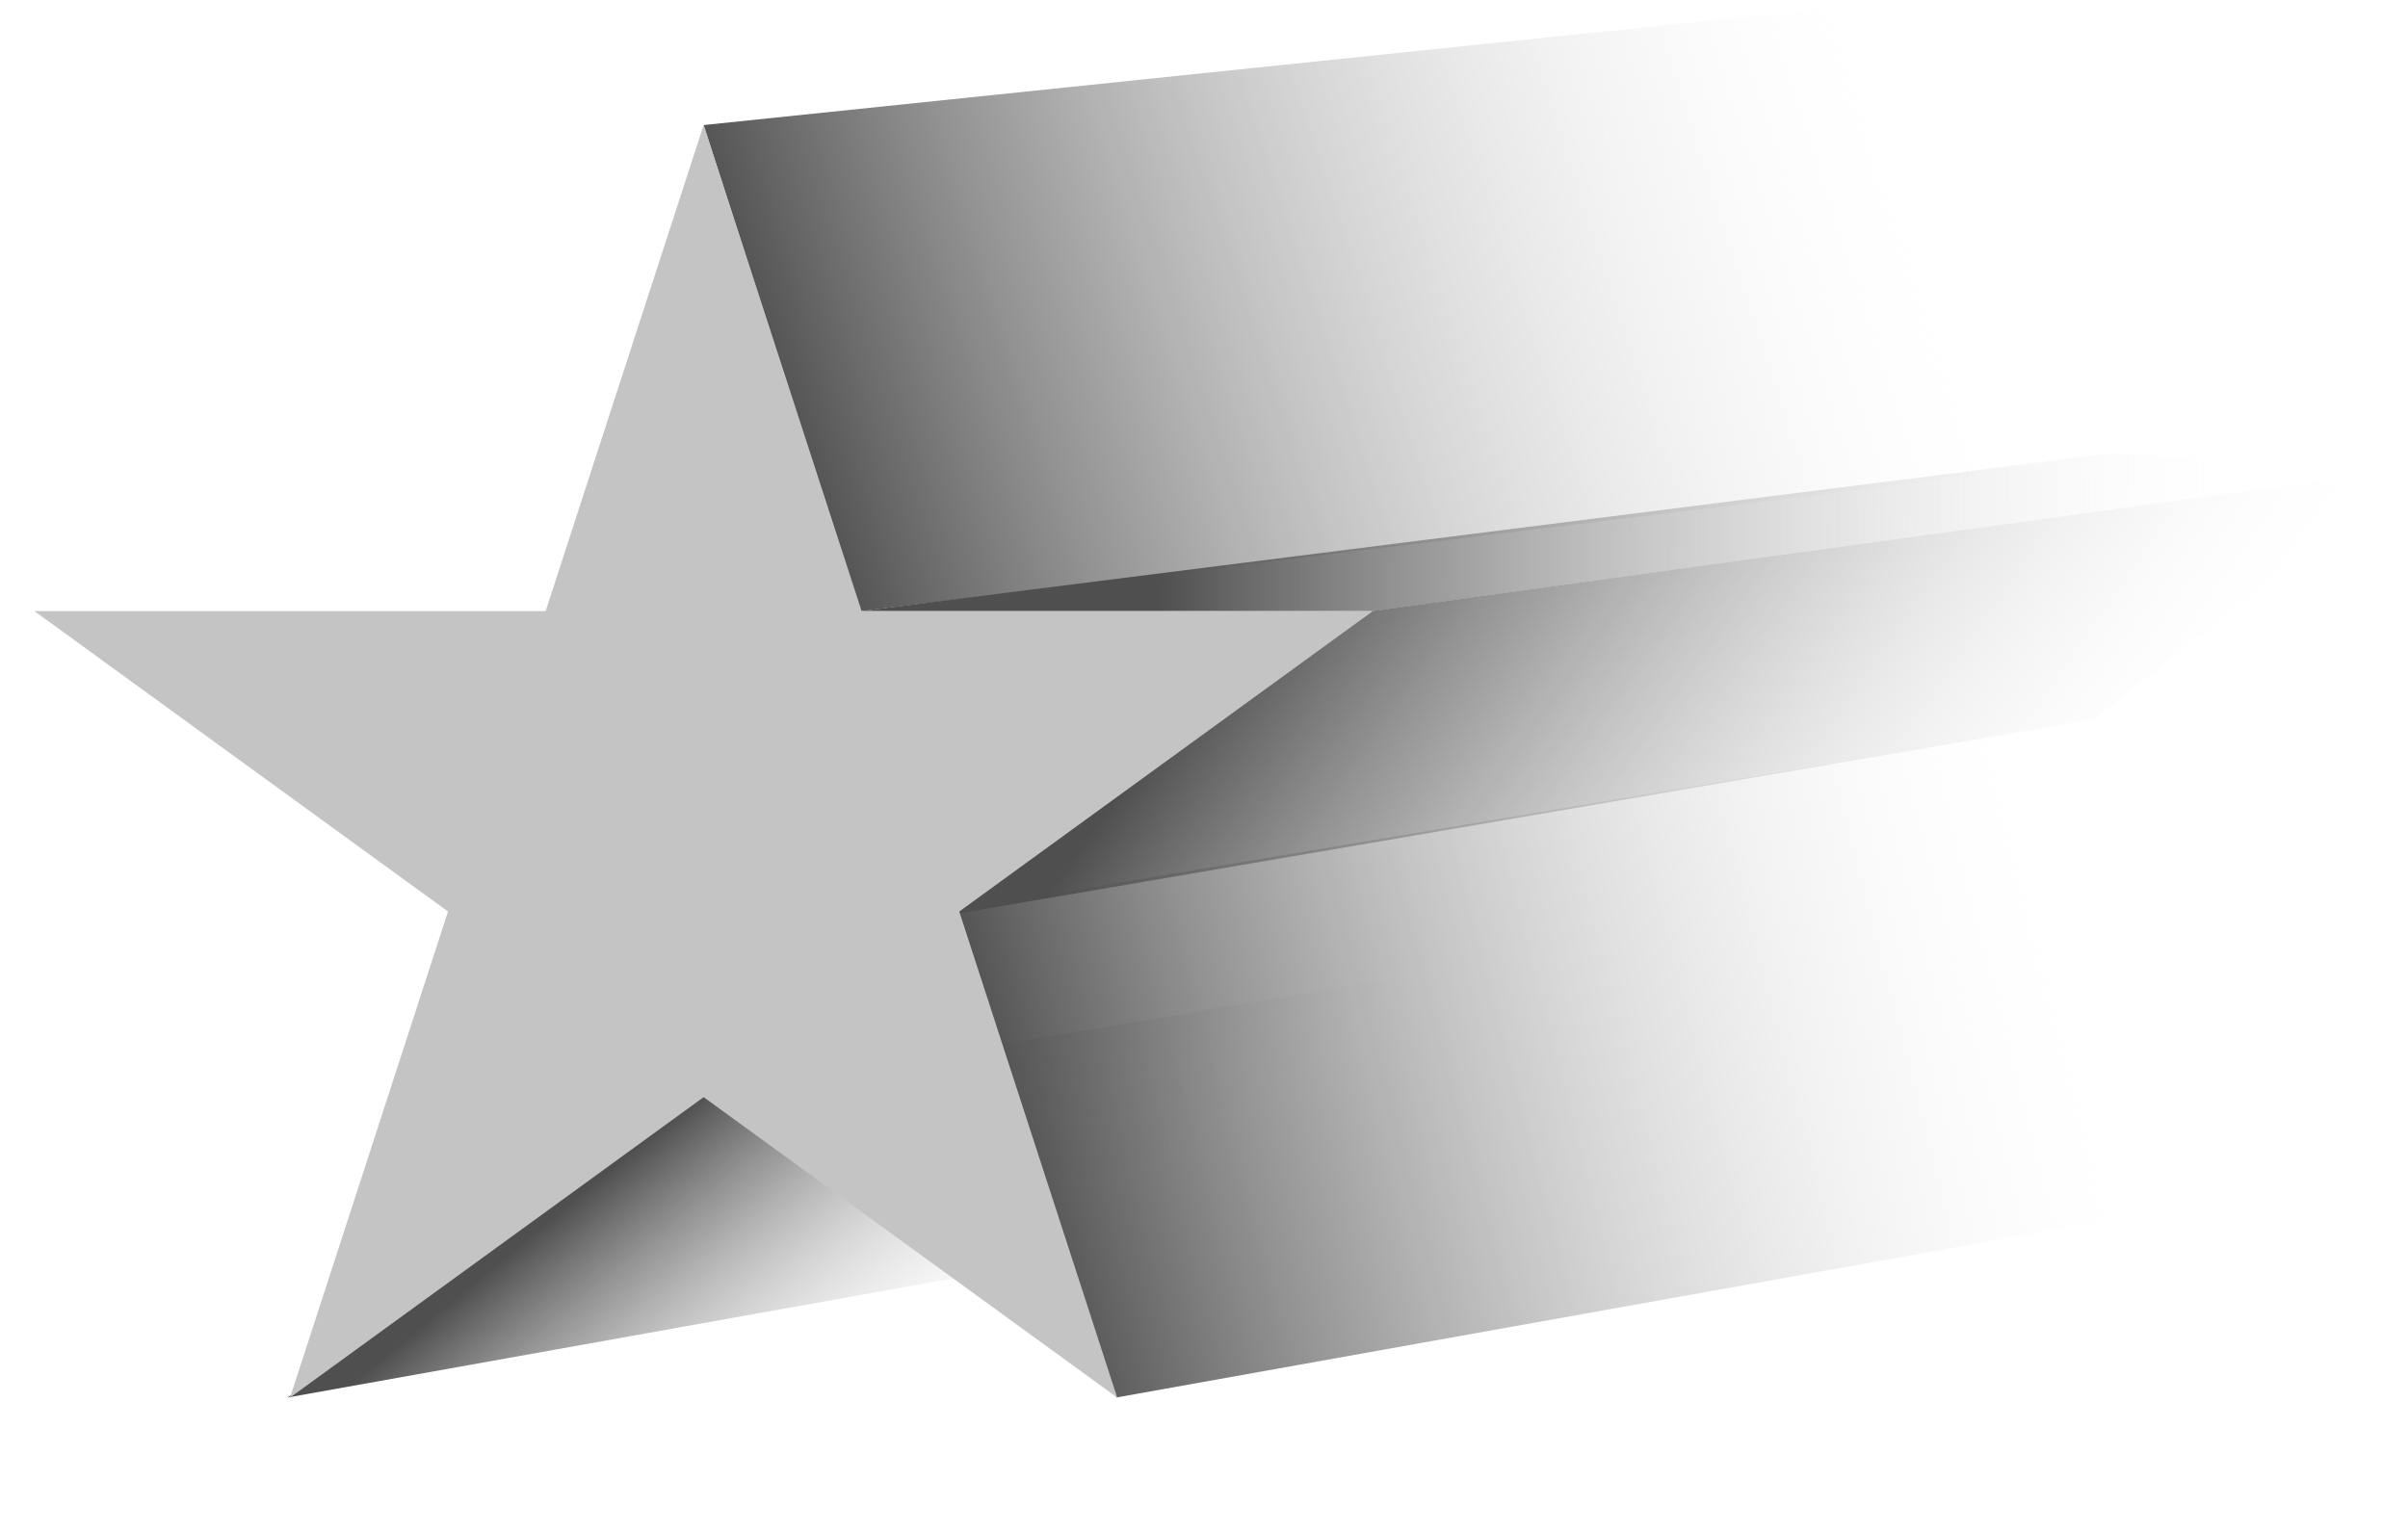<svg width="77" height="49" viewBox="0 0 77 49" fill="none" xmlns="http://www.w3.org/2000/svg">
<path d="M22.5 35L59 28.882L44.5 38.382L9.2 44.7L22.5 35Z" fill="url(#paint0_linear)"/>
<path d="M30.5 29.118L67 23L71 38.382L35.7 44.7L30.5 29.118Z" fill="url(#paint1_linear)"/>
<path d="M22.5 4L61 0L65 15L27.5 19.55L22.5 4Z" fill="url(#paint2_linear)"/>
<path d="M43.85 19.55L77 15L67 23L29 29.5L43.85 19.55Z" fill="url(#paint3_linear)"/>
<path d="M27.5 19.55L67.5 14.5L77 15L43.9 19.55H27.5Z" fill="url(#paint4_linear)"/>
<path d="M22.5 4L27.552 19.547H43.899L30.674 29.156L35.725 44.703L22.5 35.094L9.275 44.703L14.326 29.156L1.101 19.547H17.448L22.5 4Z" fill="#C4C4C4"/>
<defs>
<linearGradient id="paint0_linear" x1="9" y1="31" x2="39.831" y2="68.14" gradientUnits="userSpaceOnUse">
<stop offset="0.241" stop-color="#4F4F4F"/>
<stop offset="0.499" stop-color="white" stop-opacity="0"/>
</linearGradient>
<linearGradient id="paint1_linear" x1="30" y1="34" x2="71.048" y2="23.441" gradientUnits="userSpaceOnUse">
<stop offset="0.03" stop-color="#4F4F4F"/>
<stop offset="0.864" stop-color="white" stop-opacity="0"/>
</linearGradient>
<linearGradient id="paint2_linear" x1="21.901" y1="9.417" x2="69.296" y2="-5.999" gradientUnits="userSpaceOnUse">
<stop offset="0.03" stop-color="#4F4F4F"/>
<stop offset="0.788" stop-color="white" stop-opacity="0"/>
</linearGradient>
<linearGradient id="paint3_linear" x1="40" y1="15" x2="76.883" y2="40.668" gradientUnits="userSpaceOnUse">
<stop offset="0.054" stop-color="#4F4F4F"/>
<stop offset="0.67" stop-color="white" stop-opacity="0"/>
</linearGradient>
<linearGradient id="paint4_linear" x1="36" y1="10.255" x2="72.499" y2="10.421" gradientUnits="userSpaceOnUse">
<stop offset="0.03" stop-color="#4F4F4F"/>
<stop offset="1" stop-color="white" stop-opacity="0"/>
</linearGradient>
</defs>
</svg>
